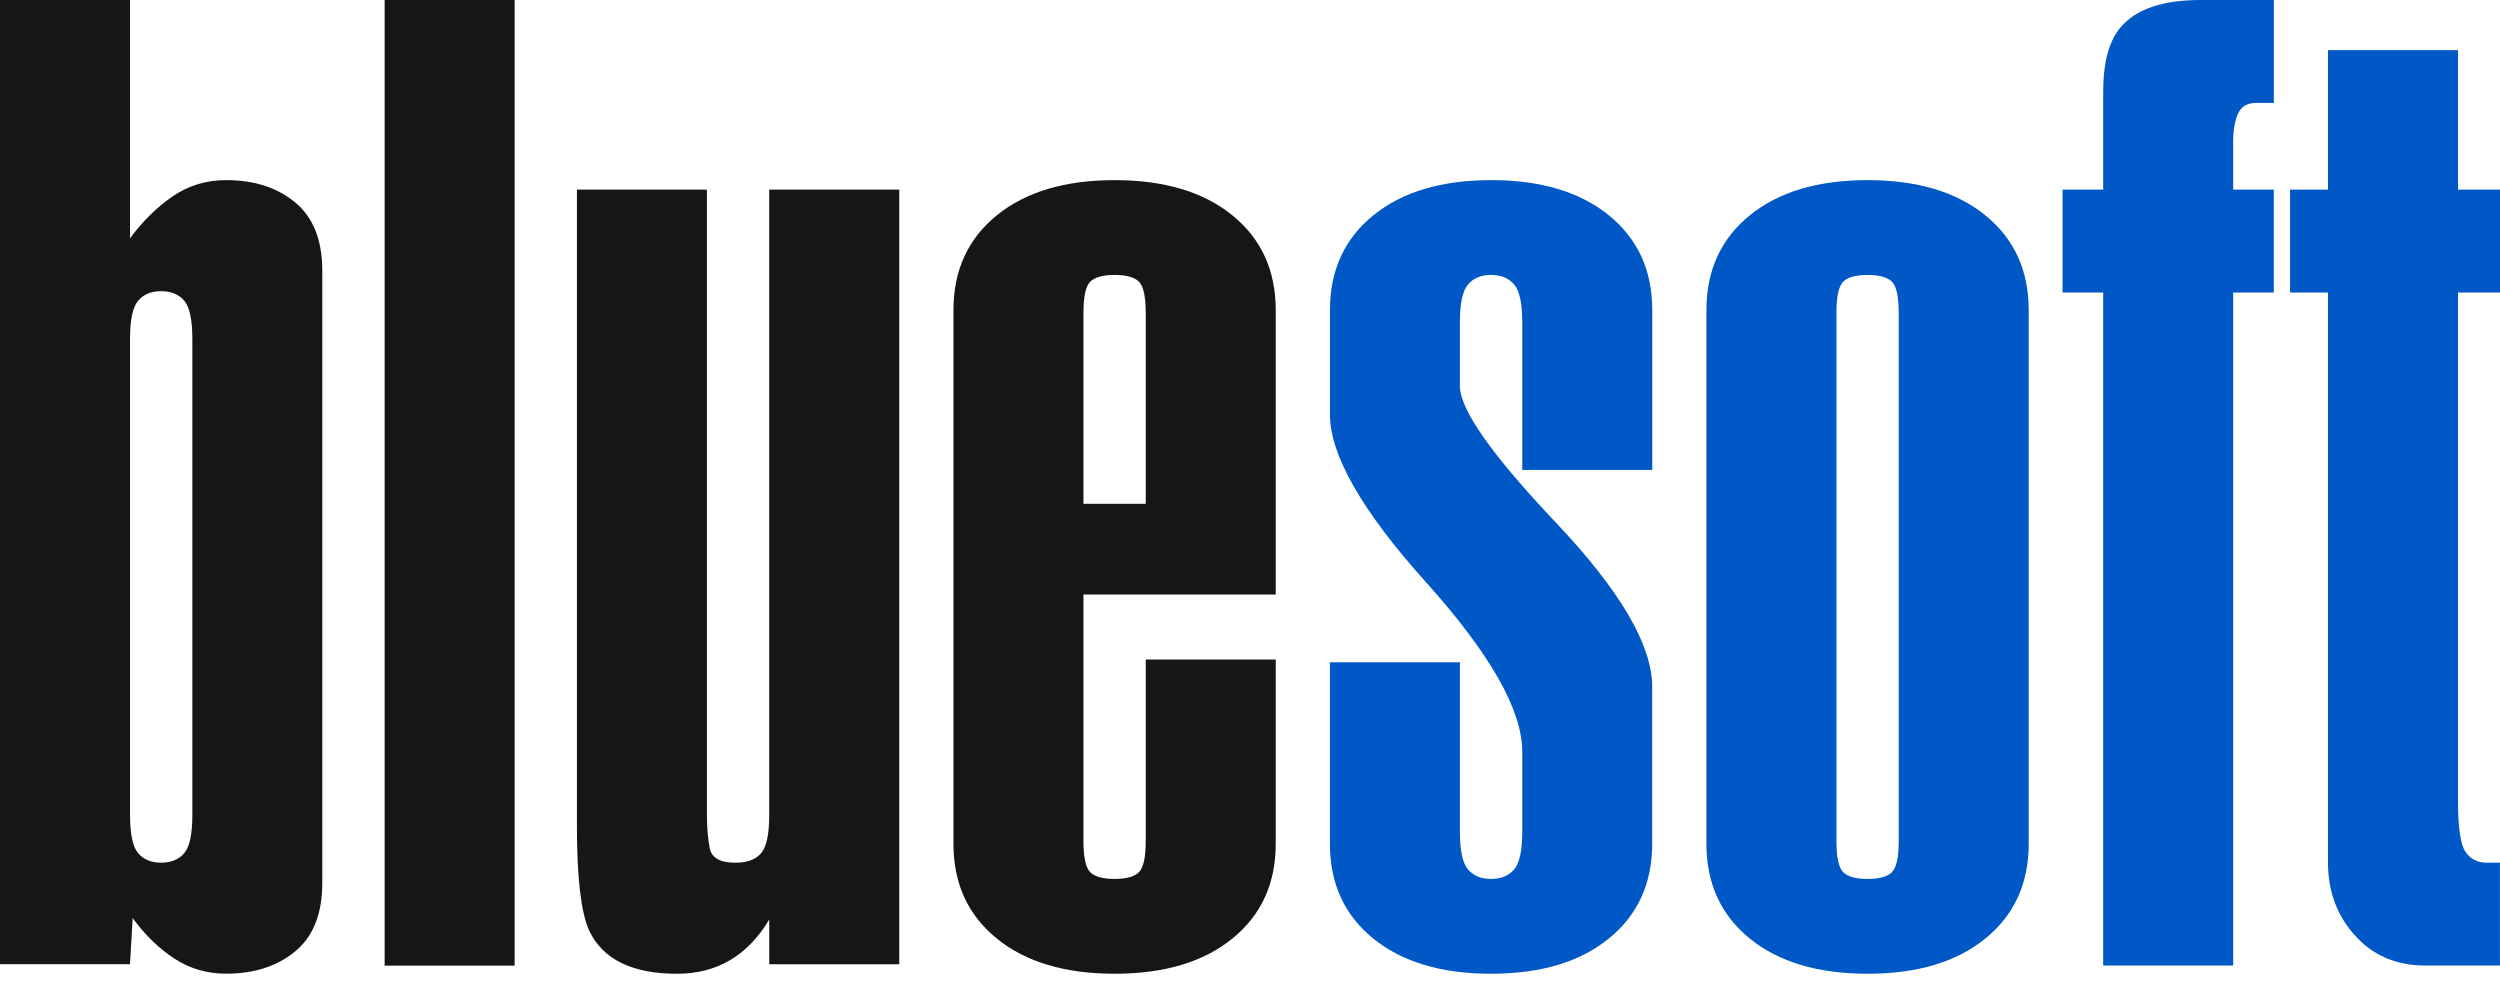 <svg width="95" height="38" viewBox="0 0 95 38" fill="none" xmlns="http://www.w3.org/2000/svg">
<path d="M0 36.642V0H4.94V9.057C5.421 8.405 5.96 7.873 6.561 7.461C7.161 7.05 7.839 6.844 8.594 6.844C9.657 6.844 10.532 7.126 11.218 7.693C11.903 8.259 12.247 9.125 12.247 10.291V33.553C12.247 34.719 11.905 35.585 11.218 36.152C10.531 36.718 9.657 37 8.594 37C7.873 37 7.221 36.812 6.638 36.434C6.054 36.057 5.523 35.542 5.042 34.891L4.939 36.64H0V36.642ZM7.309 30.981V12.866C7.309 12.146 7.205 11.665 6.999 11.425C6.793 11.186 6.501 11.065 6.125 11.065C5.747 11.065 5.456 11.186 5.251 11.425C5.045 11.666 4.942 12.146 4.942 12.866V30.981C4.942 31.701 5.045 32.182 5.251 32.422C5.457 32.663 5.747 32.782 6.125 32.782C6.503 32.782 6.794 32.661 6.999 32.422C7.205 32.182 7.309 31.701 7.309 30.981Z" fill="#161616"/>
<path d="M19.556 36.694H14.616V0H19.556V36.694Z" fill="#161616"/>
<path d="M34.172 7.205V36.642H29.231V34.944C28.408 36.316 27.241 37.003 25.732 37.003C24.015 37.003 22.901 36.454 22.386 35.356C22.077 34.671 21.923 33.349 21.923 31.394V7.205H26.863V30.981C26.863 31.427 26.896 31.839 26.966 32.217C27.034 32.594 27.36 32.783 27.944 32.783C28.389 32.783 28.716 32.663 28.921 32.423C29.127 32.183 29.23 31.703 29.23 30.983V7.205H34.172Z" fill="#161616"/>
<path d="M43.538 25.062H48.478V32.062C48.478 33.572 47.929 34.773 46.831 35.664C45.733 36.557 44.241 37.002 42.354 37.002C40.467 37.002 38.975 36.556 37.877 35.664C36.779 34.773 36.231 33.572 36.231 32.062V11.786C36.231 10.277 36.779 9.076 37.877 8.183C38.975 7.291 40.468 6.845 42.354 6.845C44.241 6.845 45.733 7.291 46.831 8.183C47.929 9.076 48.478 10.275 48.478 11.786V22.592H41.171V31.959C41.171 32.576 41.257 32.971 41.428 33.142C41.599 33.315 41.908 33.399 42.354 33.399C42.8 33.399 43.108 33.313 43.281 33.142C43.452 32.971 43.538 32.576 43.538 31.959V25.062ZM43.538 19.145V11.889C43.538 11.271 43.452 10.876 43.281 10.705C43.108 10.534 42.8 10.448 42.354 10.448C41.908 10.448 41.599 10.534 41.428 10.705C41.255 10.878 41.171 11.271 41.171 11.889V19.145H43.538Z" fill="#161616"/>
<path d="M50.536 25.165H55.476V31.598C55.476 32.319 55.579 32.799 55.785 33.039C55.991 33.28 56.282 33.399 56.661 33.399C57.038 33.399 57.33 33.28 57.536 33.039C57.742 32.799 57.846 32.319 57.846 31.598V28.562C57.846 26.985 56.627 24.84 54.192 22.129C51.755 19.419 50.538 17.292 50.538 15.748V11.786C50.538 10.277 51.087 9.076 52.185 8.183C53.283 7.291 54.776 6.845 56.662 6.845C58.548 6.845 60.041 7.291 61.139 8.183C62.237 9.076 62.786 10.275 62.786 11.786V17.858H57.846V12.249C57.846 11.528 57.742 11.048 57.536 10.808C57.33 10.569 57.038 10.448 56.661 10.448C56.283 10.448 55.991 10.569 55.785 10.808C55.579 11.049 55.476 11.528 55.476 12.249V14.668C55.476 15.561 56.693 17.292 59.13 19.865C61.565 22.438 62.783 24.515 62.783 26.092V32.062C62.783 33.572 62.234 34.773 61.136 35.664C60.038 36.557 58.546 37.002 56.659 37.002C54.772 37.002 53.28 36.556 52.182 35.664C51.085 34.773 50.536 33.572 50.536 32.062V25.165Z" fill="#0058C7"/>
<path d="M77.091 11.786V32.062C77.091 33.572 76.542 34.773 75.444 35.664C74.346 36.557 72.854 37.002 70.967 37.002C69.079 37.002 67.588 36.556 66.49 35.664C65.392 34.773 64.844 33.572 64.844 32.062V11.786C64.844 10.277 65.392 9.076 66.49 8.183C67.588 7.291 69.081 6.845 70.967 6.845C72.854 6.845 74.346 7.291 75.444 8.183C76.542 9.076 77.091 10.277 77.091 11.786ZM72.151 31.959V11.889C72.151 11.271 72.065 10.876 71.894 10.705C71.721 10.534 71.413 10.448 70.967 10.448C70.521 10.448 70.212 10.534 70.041 10.705C69.868 10.878 69.784 11.271 69.784 11.889V31.959C69.784 32.576 69.869 32.971 70.041 33.142C70.212 33.315 70.521 33.399 70.967 33.399C71.413 33.399 71.721 33.313 71.894 33.142C72.065 32.971 72.151 32.576 72.151 31.959Z" fill="#0058C7"/>
<path d="M79.921 36.694V11.116H78.377V7.205H79.921V3.5C79.921 2.367 80.143 1.544 80.591 1.03C81.173 0.344 82.186 0 83.627 0H86.406V3.911H85.737C85.393 3.911 85.162 4.049 85.042 4.323C84.921 4.597 84.861 4.958 84.861 5.403V7.204H86.405V11.115H84.861V36.691H79.921V36.694Z" fill="#0058C7"/>
<path d="M93.404 1.905V7.205H95V11.116H93.404V30.408C93.404 31.44 93.498 32.094 93.687 32.368C93.875 32.643 94.141 32.781 94.485 32.781H94.999V36.691H92.168C91.172 36.691 90.349 36.382 89.698 35.763C88.875 34.974 88.463 33.976 88.463 32.773V11.116H87.022V7.205H88.463V1.905H93.404Z" fill="#0058C7"/>
</svg>
